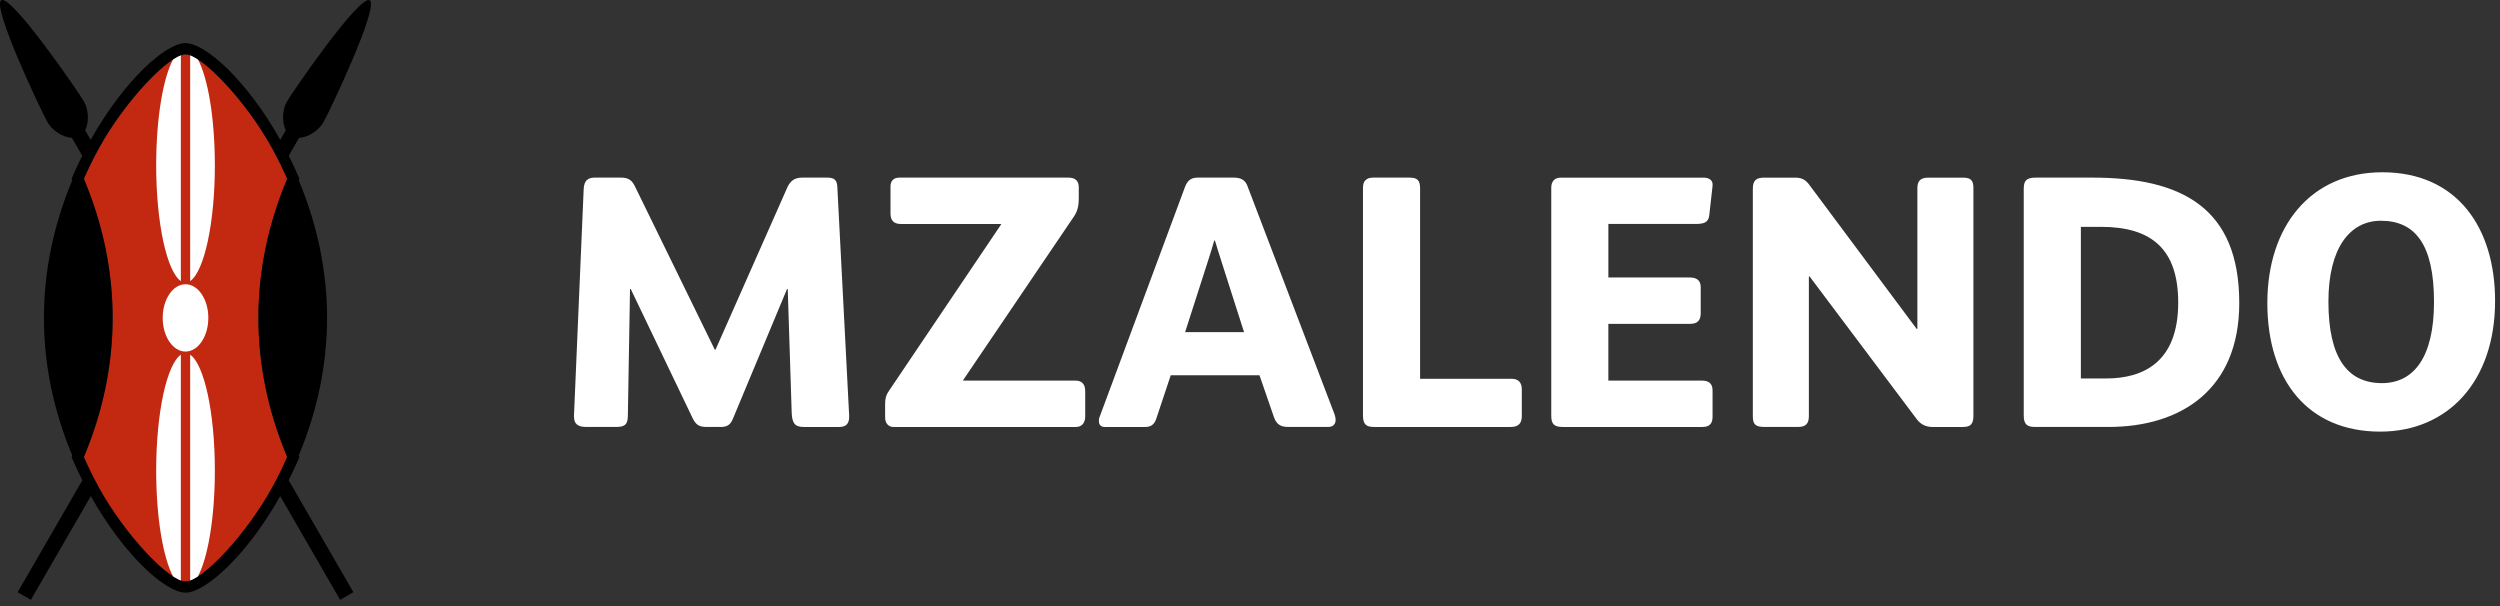 <svg width="165" height="40" viewBox="0 0 165 40" xmlns="http://www.w3.org/2000/svg"><rect x="0" y="0" width="165" height="40" fill="#333333" stroke="none"/><title>Mzalendo</title><g fill="none" fill-rule="evenodd"><path d="M17.958 9.784c.187.34.37.69.543 1.046.162.328.314.656.454.977-1.26 2.994-1.9 6.082-1.9 9.182 0 3.098.64 6.187 1.9 9.18-.135.31-.28.623-.442.954-.173.355-.356.707-.542 1.046-1.694 3.087-4.62 6.206-5.726 6.206-1.108 0-4.033-3.12-5.727-6.206-.187-.34-.37-.69-.542-1.046-.16-.33-.307-.645-.442-.955 1.26-2.993 1.9-6.082 1.9-9.18 0-3.1-.64-6.19-1.9-9.183.14-.32.292-.65.453-.977.174-.355.356-.707.543-1.046 1.734-3.153 4.652-6.197 5.714-6.197 1.06 0 3.98 3.044 5.714 6.197" fill="#C32810"></path><path d="M10.308 10.907c0-3.128.46-5.805 1.142-7.038.175-.12.344-.214.486-.272v14.957c-.926-.646-1.628-3.824-1.628-7.648M14.18 10.907c0-3.128-.462-5.805-1.143-7.038-.175-.12-.343-.214-.486-.272v14.957c.927-.646 1.63-3.824 1.63-7.648M14.18 31.055c0 3.128-.462 5.805-1.143 7.038-.175.118-.343.213-.486.27V23.407c.927.646 1.63 3.823 1.63 7.648M10.308 31.055c0 3.128.46 5.805 1.142 7.038.175.118.344.213.486.27V23.407c-.926.646-1.628 3.823-1.628 7.648M13.75 20.98c0-1.226-.675-2.22-1.506-2.22-.832 0-1.506.994-1.506 2.22 0 1.228.674 2.223 1.506 2.223.83 0 1.505-.995 1.505-2.222" fill="#FFF"></path><path d="M17.958 9.775c.187.34.37.69.543 1.046.162.33.314.657.454.978-1.26 2.994-1.9 6.082-1.9 9.182 0 3.1.64 6.188 1.9 9.18-.135.31-.28.624-.442.955-.173.356-.356.707-.542 1.046-1.694 3.088-4.62 6.216-5.726 6.216-1.108 0-4.033-3.128-5.727-6.215-.187-.338-.37-.69-.542-1.045-.16-.33-.307-.645-.442-.955 1.26-2.992 1.9-6.08 1.9-9.18 0-3.1-.64-6.188-1.9-9.182.14-.32.292-.65.453-.977.174-.354.356-.706.543-1.045 1.734-3.153 4.652-6.188 5.714-6.188 1.06 0 3.98 3.035 5.714 6.188zm-5.715 29.34c1.3 0 4.035-2.432 6.25-6.37l3.957 6.844.873-.505-4.274-7.392c.042-.086.087-.167.13-.252.19-.393.36-.763.52-1.132l.062-.146-.044-.1c1.238-2.964 1.87-6.017 1.87-9.082 0-3.066-.632-6.12-1.87-9.082l.044-.102-.063-.146c-.164-.378-.342-.767-.532-1.155-.036-.073-.075-.14-.11-.214l.682-1.183c.61-.024 1.307-.5 1.6-1.01.383-.663 3.723-7.688 3.06-8.07-.663-.383-5.077 6.022-5.46 6.685-.293.508-.357 1.352-.073 1.89l-.366.636c-2.216-3.947-4.956-6.384-6.257-6.384-1.3 0-4.04 2.437-6.256 6.384l-.367-.636c.284-.538.22-1.382-.074-1.89C5.164 6.04.75-.366.086.016c-.662.383 2.678 7.408 3.06 8.07.294.51.992.987 1.6 1.01l.684 1.185c-.036.074-.075.142-.11.215-.19.388-.37.777-.532 1.155l-.063.146.044.102C3.53 14.86 2.9 17.914 2.9 20.98c0 3.065.63 6.118 1.87 9.08l-.045.102.063.146c.158.37.328.74.52 1.133.04.086.088.167.13.253l-4.273 7.392.872.504 3.957-6.846c2.216 3.94 4.95 6.37 6.25 6.37z" fill="#000"></path><path d="M55.404 28.18h-2.37c-.618 0-.76-.31-.783-.973l-.26-8.132h-.047l-3.58 8.582c-.19.474-.5.522-.807.522h-.877c-.453 0-.713-.072-.95-.546l-4.102-8.56h-.047l-.142 8.37c0 .664-.308.735-.805.735h-1.945c-.545 0-.806-.19-.806-.69v-.07l.64-14.937c.025-.57.284-.76.735-.76h1.708c.545 0 .758.19.97.64l5.24 10.718h.048l4.743-10.716c.19-.403.45-.64.972-.64h1.66c.474 0 .64.166.664.593l.782 15.127v.072c0 .45-.213.663-.64.663M71.008 28.18H58.964c-.356 0-.546-.285-.546-.617v-.902c0-.33.047-.568.26-.875l7.4-10.98-.026-.023h-6.59c-.427 0-.688-.188-.688-.687v-1.802c0-.355.213-.57.57-.57h11.19c.498 0 .665.286.665.64v.713c0 .426-.05.83-.333 1.233l-7.304 10.787.024.024h7.398c.402 0 .64.214.64.688v1.683c0 .405-.213.69-.617.69M80.614 17.248c-.167-.52-.31-.97-.428-1.374h-.047c-.12.426-.263.9-.428 1.4l-1.494 4.646h3.89l-1.494-4.672zm7.042 10.93H85c-.57 0-.783-.26-.925-.662l-.95-2.75H77.27l-.948 2.844c-.096.31-.285.57-.712.57h-2.703c-.26 0-.38-.167-.38-.38 0-.096 0-.19.048-.284l5.643-15.198c.142-.357.356-.594.807-.594h2.44c.476 0 .737.214.855.522l5.762 15.104c.047.142.07.26.07.354 0 .285-.164.475-.496.475zM99.726 28.18h-9.01c-.498 0-.76-.12-.76-.76V12.386c0-.426.215-.663.664-.663h2.396c.522 0 .71.166.71.71v12.568h6.048c.45 0 .664.26.664.687v1.8c0 .523-.31.69-.712.69M112.365 28.18h-9.2c-.545 0-.782-.143-.782-.736V12.387c0-.402.213-.663.616-.663h9.436c.38 0 .594.19.594.426v.12l-.215 1.92c-.047.498-.355.592-.924.592h-5.737v3.533h5.382c.522 0 .712.262.712.64v1.732c0 .474-.237.687-.688.687h-5.407v3.747h6.19c.425 0 .687.19.687.64v1.756c0 .45-.215.663-.665.663M129.557 28.18h-2.016c-.425 0-.78-.167-1.042-.523l-7.066-9.412h-.047v9.223c0 .52-.237.71-.71.71h-2.207c-.545 0-.782-.117-.782-.687V12.46c0-.617.284-.736.782-.736h1.992c.474 0 .71.142.972.498l7.066 9.484h.048v-9.294c0-.522.26-.688.734-.688h2.3c.618 0 .664.332.664.735v14.984c0 .617-.26.735-.687.735M138.664 14.972h-1.327v10.006h1.683c2.37 0 4.742-1.02 4.742-5.003 0-3.532-1.755-5.003-5.098-5.003m.498 13.207h-4.837c-.474 0-.758-.12-.758-.736v-14.96c0-.523.14-.76.782-.76h3.745c5.88 0 9.697 1.968 9.697 8.276 0 5.69-3.816 8.18-8.63 8.18M157.136 14.57c-2.062 0-3.46 1.826-3.46 5.334 0 3.747 1.28 5.382 3.532 5.382 2.086 0 3.437-1.683 3.437-5.358 0-3.817-1.256-5.358-3.51-5.358m-.045 13.917c-4.767 0-7.445-3.39-7.445-8.487 0-5.075 2.868-8.63 7.587-8.63 4.955 0 7.444 3.674 7.444 8.487 0 5.335-3.13 8.63-7.586 8.63" fill="#FFF"></path></g></svg>